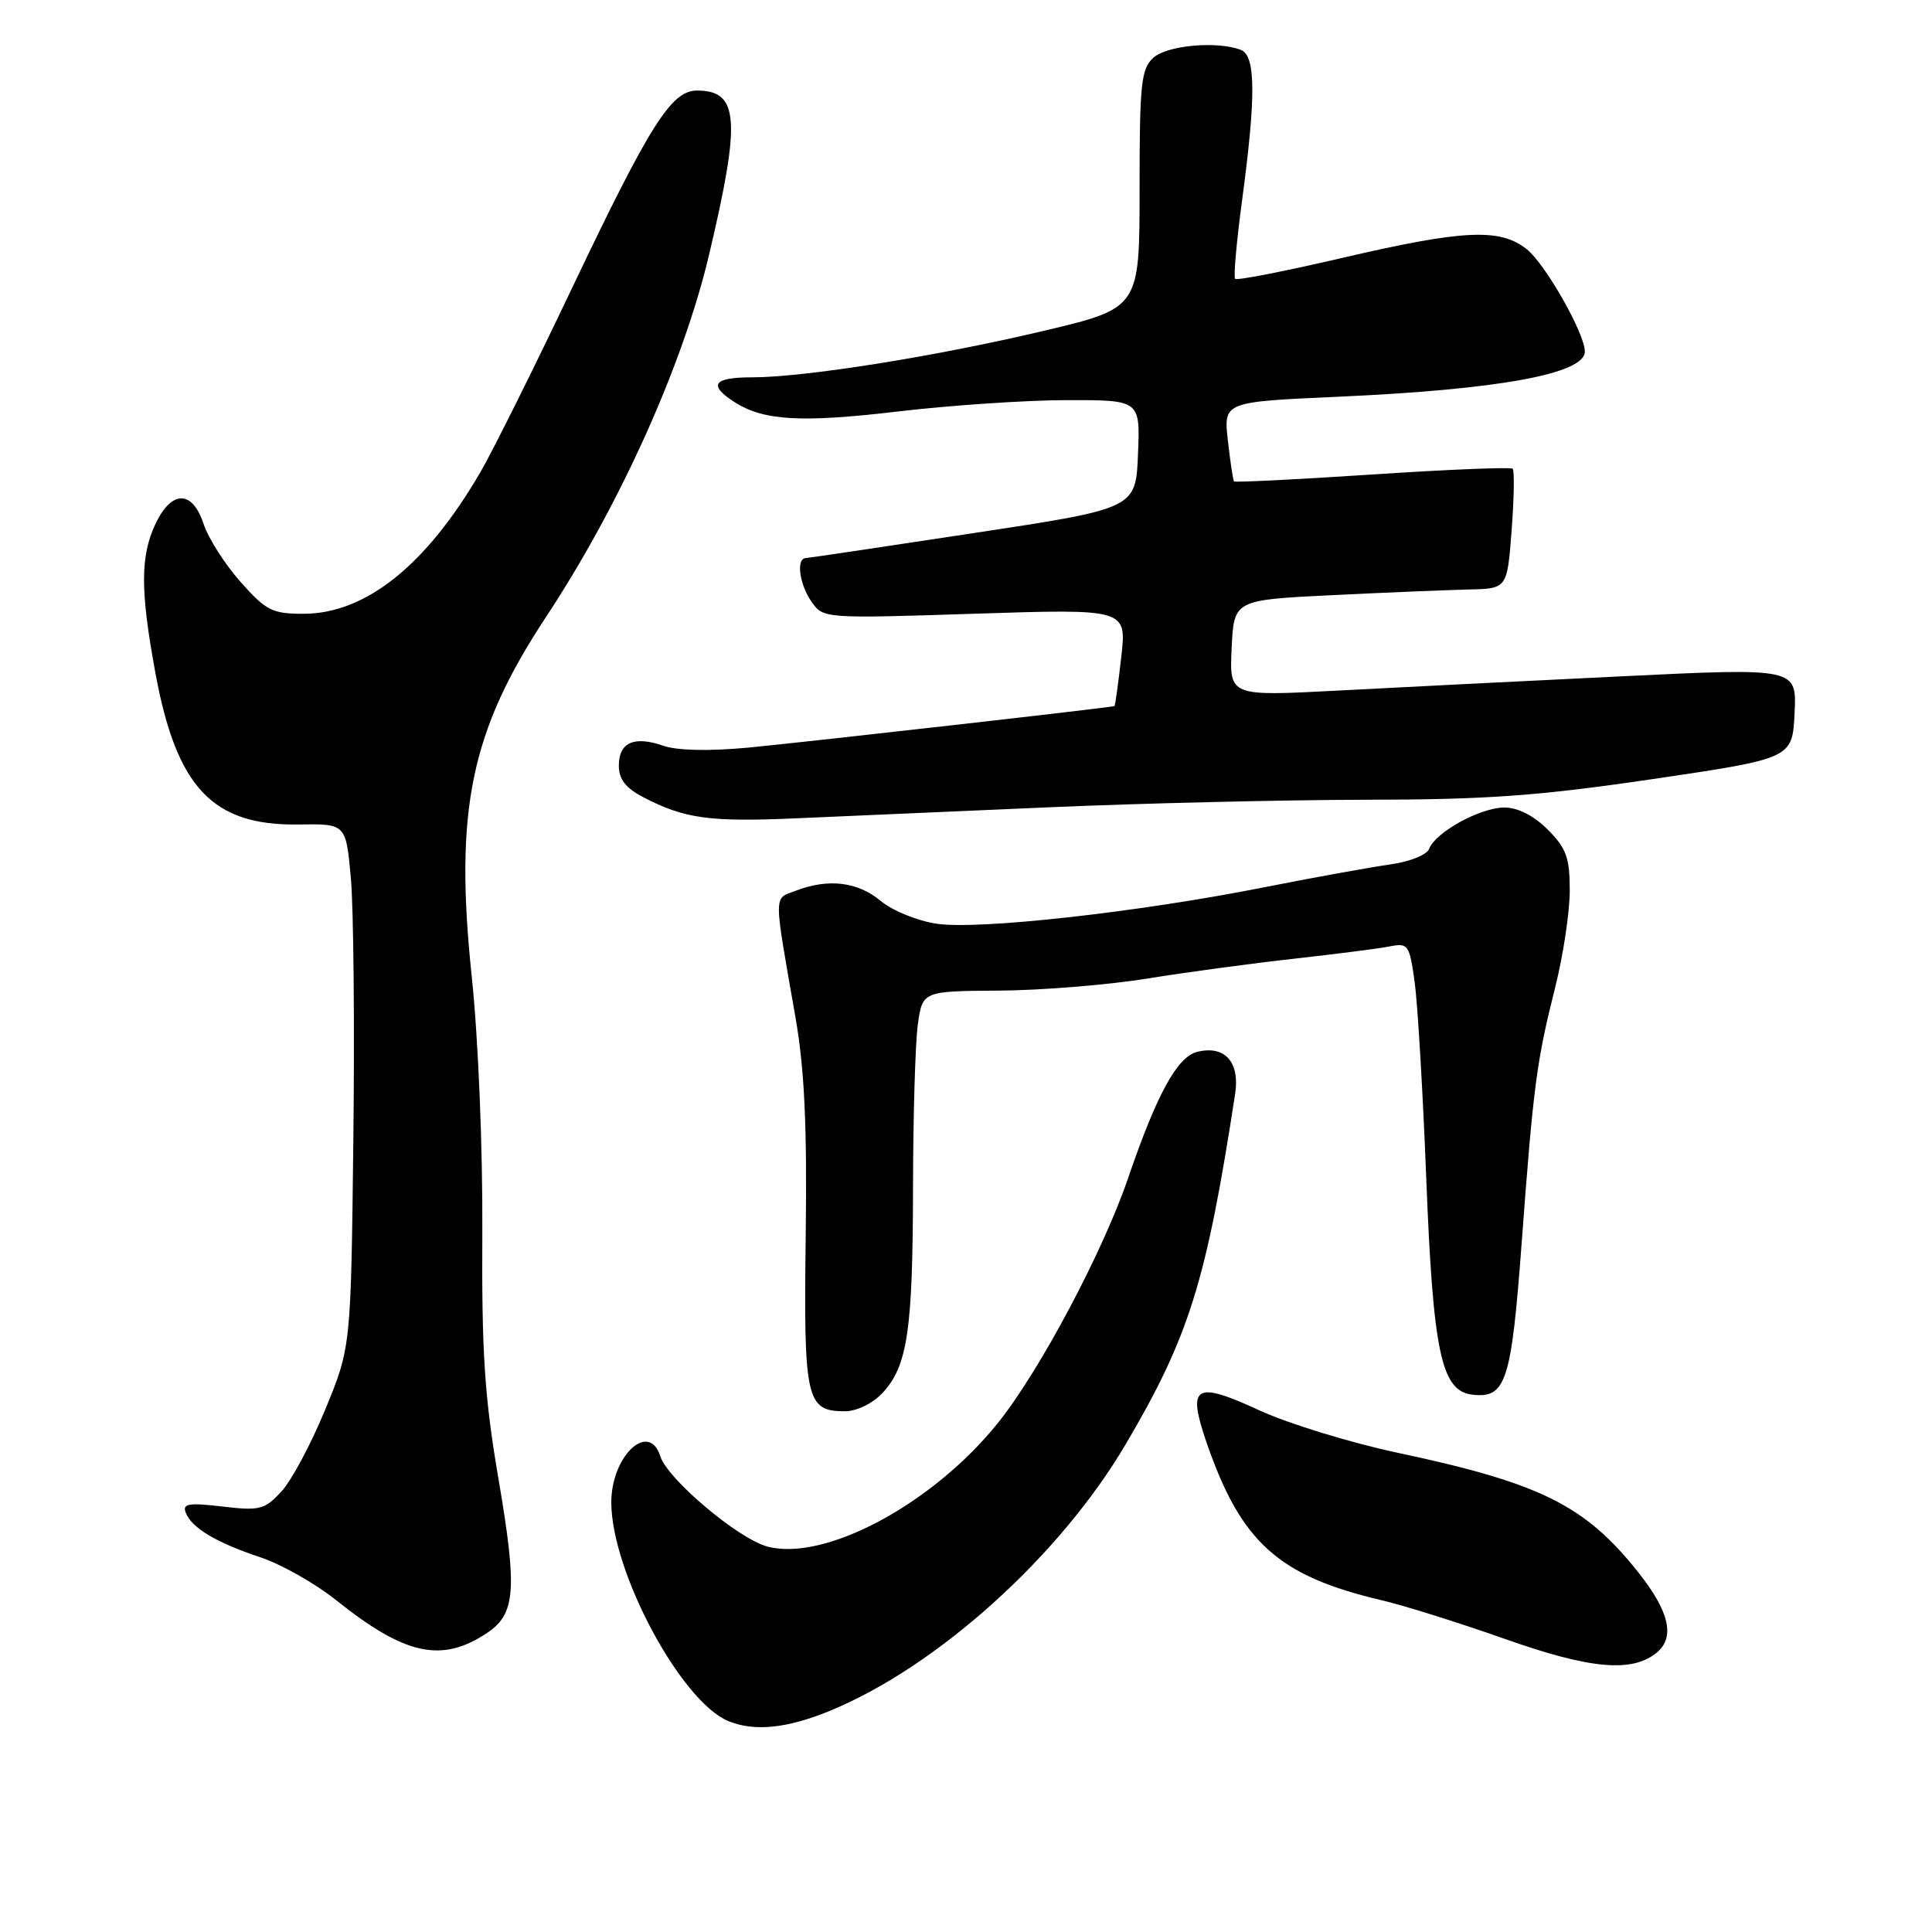 <?xml version="1.0" encoding="UTF-8" standalone="no"?>
<!DOCTYPE svg PUBLIC "-//W3C//DTD SVG 1.1//EN" "http://www.w3.org/Graphics/SVG/1.1/DTD/svg11.dtd" >
<svg xmlns="http://www.w3.org/2000/svg" xmlns:xlink="http://www.w3.org/1999/xlink" version="1.1" viewBox="0 0 256 256">
 <g >
 <path fill="currentColor"
d=" M 110.00 226.68 C 124.21 220.82 140.42 206.20 149.15 191.39 C 157.56 177.12 159.84 169.83 163.66 144.96 C 164.32 140.72 162.28 138.46 158.63 139.38 C 155.98 140.04 153.27 145.01 149.46 156.16 C 146.12 165.92 137.76 181.65 132.26 188.51 C 123.62 199.30 109.22 207.00 101.63 204.91 C 97.75 203.84 88.44 195.97 87.49 192.96 C 85.99 188.23 81.00 192.92 81.00 199.07 C 81.00 208.22 90.21 225.44 96.50 228.05 C 99.95 229.47 104.30 229.03 110.00 226.68 Z  M 219.54 218.97 C 221.99 216.93 221.19 213.50 217.04 208.29 C 210.00 199.44 204.08 196.51 185.19 192.50 C 178.97 191.18 170.74 188.65 166.90 186.89 C 158.32 182.93 157.27 183.56 159.88 191.15 C 164.42 204.34 169.38 208.82 183.00 212.02 C 186.03 212.73 193.45 215.06 199.50 217.20 C 210.77 221.18 216.29 221.66 219.54 218.97 Z  M 64.43 216.45 C 68.32 213.90 68.57 210.78 66.08 196.14 C 64.20 185.13 63.82 179.36 63.91 163.28 C 63.97 152.08 63.38 137.67 62.51 129.42 C 60.19 107.36 62.35 96.91 72.32 81.80 C 82.15 66.90 90.51 48.34 93.97 33.69 C 98.20 15.81 97.91 12.00 92.35 12.00 C 88.96 12.00 86.15 16.44 75.88 38.00 C 70.78 48.73 65.29 59.75 63.69 62.50 C 56.50 74.89 48.46 81.33 40.19 81.33 C 36.08 81.33 35.25 80.91 31.87 77.10 C 29.80 74.77 27.60 71.32 26.98 69.43 C 25.49 64.92 22.75 64.90 20.61 69.40 C 18.59 73.67 18.58 78.22 20.57 89.05 C 23.37 104.36 28.14 109.42 39.56 109.25 C 45.84 109.15 45.84 109.15 46.49 116.33 C 46.85 120.27 47.00 135.88 46.82 151.00 C 46.50 178.50 46.50 178.50 43.10 186.76 C 41.24 191.30 38.62 196.20 37.28 197.64 C 35.06 200.04 34.40 200.21 29.46 199.62 C 24.99 199.10 24.15 199.24 24.61 200.43 C 25.39 202.46 28.66 204.41 34.50 206.35 C 37.25 207.26 41.75 209.81 44.50 212.00 C 53.63 219.30 58.45 220.37 64.43 216.45 Z  M 116.91 184.60 C 120.25 181.05 120.95 176.33 120.98 157.39 C 120.99 147.98 121.28 138.27 121.61 135.80 C 122.23 131.33 122.23 131.33 132.36 131.26 C 137.94 131.23 146.78 130.51 152.00 129.67 C 157.22 128.82 166.00 127.64 171.50 127.03 C 177.00 126.42 182.68 125.69 184.11 125.41 C 186.61 124.92 186.76 125.15 187.46 130.20 C 187.85 133.12 188.54 144.72 188.98 156.00 C 189.89 179.22 190.97 184.32 195.09 184.80 C 199.55 185.32 200.26 183.11 201.63 164.68 C 203.18 143.85 203.60 140.64 206.07 130.83 C 207.13 126.62 208.00 120.84 208.00 118.01 C 208.00 113.64 207.55 112.40 205.08 109.92 C 203.22 108.07 201.12 107.00 199.33 107.00 C 196.15 107.01 190.22 110.26 189.38 112.46 C 189.06 113.28 186.82 114.18 184.16 114.55 C 181.60 114.91 174.06 116.27 167.41 117.59 C 150.79 120.88 129.70 123.23 124.12 122.40 C 121.56 122.02 118.24 120.67 116.67 119.36 C 113.65 116.84 109.78 116.37 105.46 118.02 C 102.47 119.15 102.47 118.03 105.40 134.77 C 106.60 141.67 106.95 149.10 106.76 163.85 C 106.48 185.47 106.82 187.00 111.95 187.00 C 113.51 187.00 115.60 185.98 116.91 184.60 Z  M 139.00 106.97 C 151.38 106.43 170.28 105.99 181.00 105.97 C 196.96 105.96 203.86 105.46 219.00 103.23 C 237.50 100.50 237.50 100.50 237.79 94.49 C 238.08 88.49 238.08 88.49 214.79 89.62 C 201.98 90.24 185.06 91.09 177.20 91.51 C 162.90 92.26 162.90 92.26 163.20 85.88 C 163.50 79.50 163.50 79.50 176.50 78.86 C 183.65 78.51 191.80 78.18 194.61 78.11 C 199.71 78.00 199.71 78.00 200.30 70.27 C 200.62 66.02 200.68 62.35 200.44 62.11 C 200.20 61.87 191.84 62.21 181.87 62.87 C 171.90 63.53 163.64 63.94 163.51 63.79 C 163.38 63.63 163.02 61.19 162.70 58.38 C 162.12 53.25 162.12 53.25 177.31 52.57 C 198.61 51.62 210.00 49.53 210.00 46.58 C 210.00 44.18 204.75 34.95 202.28 33.00 C 198.72 30.20 193.89 30.44 177.78 34.19 C 170.23 35.95 163.88 37.19 163.66 36.95 C 163.43 36.70 163.85 32.00 164.59 26.50 C 166.44 12.68 166.39 7.37 164.42 6.61 C 161.28 5.40 154.65 6.00 152.83 7.65 C 151.20 9.12 151.00 11.07 151.00 25.07 C 151.00 40.83 151.00 40.83 138.25 43.85 C 123.95 47.24 106.59 50.00 99.62 50.00 C 94.54 50.00 93.81 51.00 97.25 53.23 C 101.12 55.75 106.10 56.05 119.01 54.52 C 125.88 53.71 135.91 53.03 141.29 53.02 C 151.09 53.00 151.09 53.00 150.79 60.19 C 150.50 67.38 150.50 67.38 129.00 70.64 C 117.17 72.44 107.16 73.93 106.75 73.95 C 105.46 74.03 105.93 77.45 107.55 79.76 C 109.08 81.95 109.25 81.97 129.19 81.32 C 149.30 80.67 149.30 80.67 148.57 87.08 C 148.17 90.60 147.77 93.52 147.67 93.56 C 147.21 93.75 106.43 98.37 99.17 99.06 C 93.97 99.55 89.75 99.46 87.91 98.82 C 84.03 97.47 82.00 98.37 82.00 101.44 C 82.00 103.26 82.90 104.42 85.25 105.64 C 90.69 108.48 94.05 108.94 105.50 108.43 C 111.55 108.16 126.62 107.50 139.00 106.97 Z "/>
</g>
</svg>